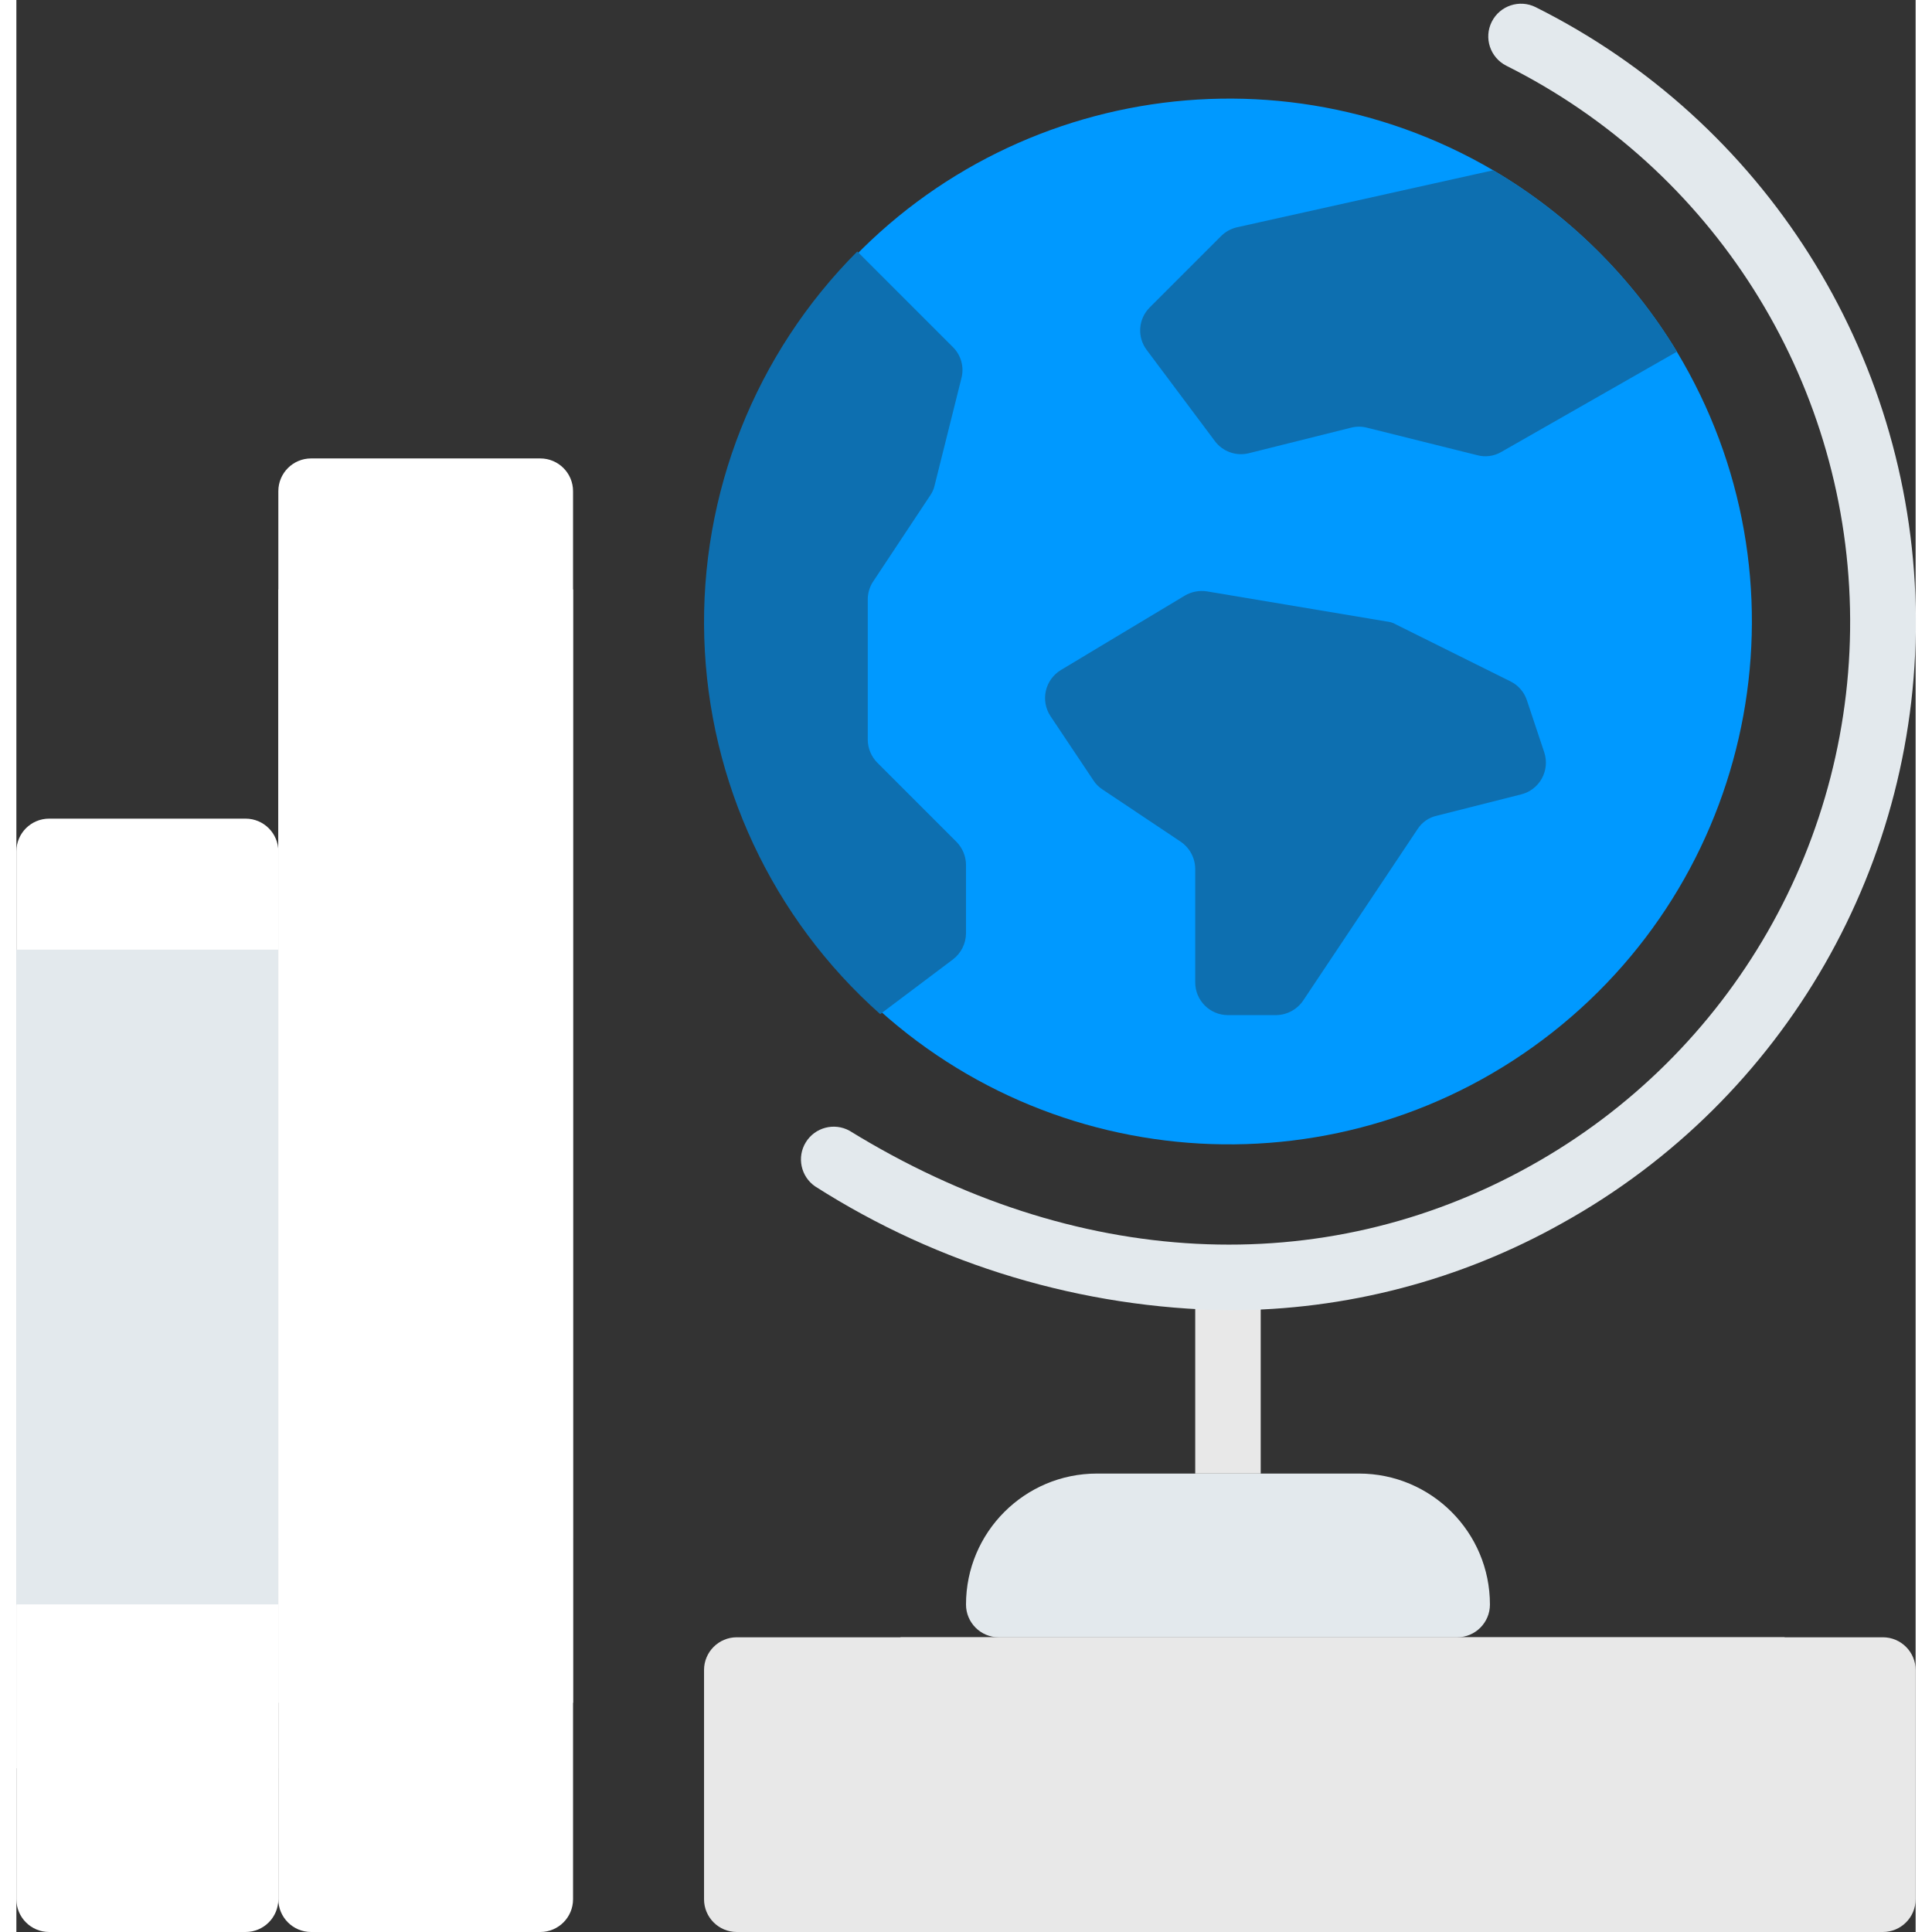 <?xml version="1.0"?>
<svg xmlns="http://www.w3.org/2000/svg" height="512px" viewBox="0 0 58 59" width="512px" class=""><rect x="0" y="0" width="58" height="59" fill="#333333" stroke="none"/><g><g id="Page-1" fill="none" fill-rule="evenodd"><g id="013---Study" fill-rule="nonzero"><path id="Shape" d="m57 50h-35c-.552 0-1 .448-1 1v7c0 .552.448 1 1 1h35c.552 0 1-.448 1-1v-7c0-.552-.448-1-1-1z" fill="#c03a2b" data-original="#C03A2B" class="" style="fill:#E8E8E8" data-old_color="#c03a2b"/><path id="Shape" d="m16 14h-7c-.552 0-1 .448-1 1v43c0 .552.448 1 1 1h7c.552 0 1-.448 1-1v-43c0-.552-.448-1-1-1z" fill="#33907c" data-original="#33907C" class="" style="fill:#FFFFFF" data-old_color="#33907c"/><path id="Shape" d="m7 25h-6c-.552 0-1 .448-1 1v32c0 .552.448 1 1 1h6c.552 0 1-.448 1-1v-32c0-.552-.448-1-1-1z" fill="#e57e25" data-original="#E57E25" class="" style="fill:#FFFFFF" data-old_color="#e57e25"/><path id="Shape" d="m50.71 10.74c-1.381-2.283-3.309-4.187-5.61-5.54-6.947-4.067-15.836-2.327-20.736 4.061-4.9 6.387-4.279 15.423 1.449 21.08s14.771 6.164 21.096 1.185c6.325-4.98 7.954-13.889 3.8-20.785z" fill="#3b97d3" data-original="#3B97D3" class="" style="fill:#0099FF" data-old_color="#3b97d3"/><path id="Rectangle-path" d="m36 39h2v6h-2z" fill="#d25627" data-original="#D25627" style="fill:#E8E8E8" class="" data-old_color="#d25627"/><path id="Shape" d="m37.029 40.013c-4.481-.061-8.857-1.371-12.635-3.782-.44-.302-.565-.896-.285-1.349.28-.454.867-.608 1.334-.351 6.865 4.228 14.442 4.619 20.791 1.074 6.158-3.424 9.915-9.976 9.762-17.02-.154-7.045-4.194-13.425-10.496-16.578-.493-.249-.692-.85-.444-1.343s.85-.692 1.343-.444c6.965 3.482 11.431 10.533 11.603 18.318.171 7.785-3.98 15.026-10.786 18.81-3.11 1.75-6.619 2.668-10.188 2.665z" fill="#f29c1f" data-original="#F29C1F" class="active-path" style="fill:#E3E9ED" data-old_color="#f29c1f"/><path id="Shape" d="m29 26.41v2.09c-.002.314-.15.61-.4.8l-2.22 1.67c-3.297-2.929-5.24-7.087-5.373-11.494-.132-4.408 1.558-8.675 4.673-11.796l2.92 2.92c.25.247.349.61.26.95l-.82 3.28c-.026.112-.073.217-.14.31l-1.73 2.61c-.11.162-.169.354-.17.55v4.29c.002.262.106.513.29.7l2.42 2.42c.184.187.288.438.29.7z" fill="#7ed09e" data-original="#7ED09E" style="fill:#0D6FB0" class="" data-old_color="#7ed09e"/><path id="Shape" d="m50.71 10.74-5.36 3.06c-.223.132-.49.168-.74.1l-3.37-.84c-.158-.04-.323-.04-.48 0l-3.12.78c-.39.098-.8-.048-1.04-.37l-2.08-2.78c-.299-.395-.261-.95.09-1.3l2.18-2.18c.134-.135.304-.228.49-.27l7.82-1.74c2.301 1.353 4.229 3.257 5.61 5.54z" fill="#7ed09e" data-original="#7ED09E" style="fill:#0D6FB0" class="" data-old_color="#7ed09e"/><path id="Rectangle-path" d="m0 29h8v20h-8z" fill="#f29c1f" data-original="#F29C1F" class="active-path" style="fill:#E3E9ED" data-old_color="#f29c1f"/><path id="Rectangle-path" d="m8 18h9v29h-9z" fill="#26b99a" data-original="#26B99A" style="fill:#FFFFFF" class="" data-old_color="#26b99a"/><path id="Rectangle-path" d="m8 47h9v5h-9z" fill="#81ccb8" data-original="#81CCB8" style="fill:#FFFFFF" class="" data-old_color="#81ccb8"/><path id="Rectangle-path" d="m0 49h8v5h-8z" fill="#fdd7ad" data-original="#FDD7AD" style="fill:#FFFFFF" class="" data-old_color="#fdd7ad"/><path id="Shape" d="m45.95 24.26-2.57.65c-.243.053-.456.2-.59.41l-3.49 5.23c-.188.281-.503.449-.84.45h-1.46c-.552 0-1-.448-1-1v-3.46c-.001-.337-.169-.652-.45-.84l-2.38-1.59c-.112-.072-.208-.168-.28-.28l-1.31-1.96c-.151-.228-.202-.507-.141-.773.06-.266.227-.496.461-.637l3.78-2.27c.205-.121.445-.167.68-.13l5.49.92c.099.009.195.039.28.09l3.5 1.74c.238.118.418.327.5.58l.53 1.59c.086.264.058.552-.076.795-.135.243-.364.419-.634.485z" fill="#7ed09e" data-original="#7ED09E" style="fill:#0D6FB0" class="" data-old_color="#7ed09e"/><path id="Shape" d="m33 45h8c2.209 0 4 1.791 4 4 0 .552-.448 1-1 1h-14c-.552 0-1-.448-1-1 0-2.209 1.791-4 4-4z" fill="#f29c1f" data-original="#F29C1F" class="active-path" style="fill:#E3E9ED" data-old_color="#f29c1f"/><path id="Rectangle-path" d="m32 50h22v9h-22z" fill="#e64c3c" data-original="#E64C3C" class="" style="fill:#E8E8E8" data-old_color="#e64c3c"/><path id="Rectangle-path" d="m27 50h5v9h-5z" fill="#fb7b76" data-original="#FB7B76" class="" style="fill:#E8E8E8" data-old_color="#fb7b76"/></g></g></g> </svg>
